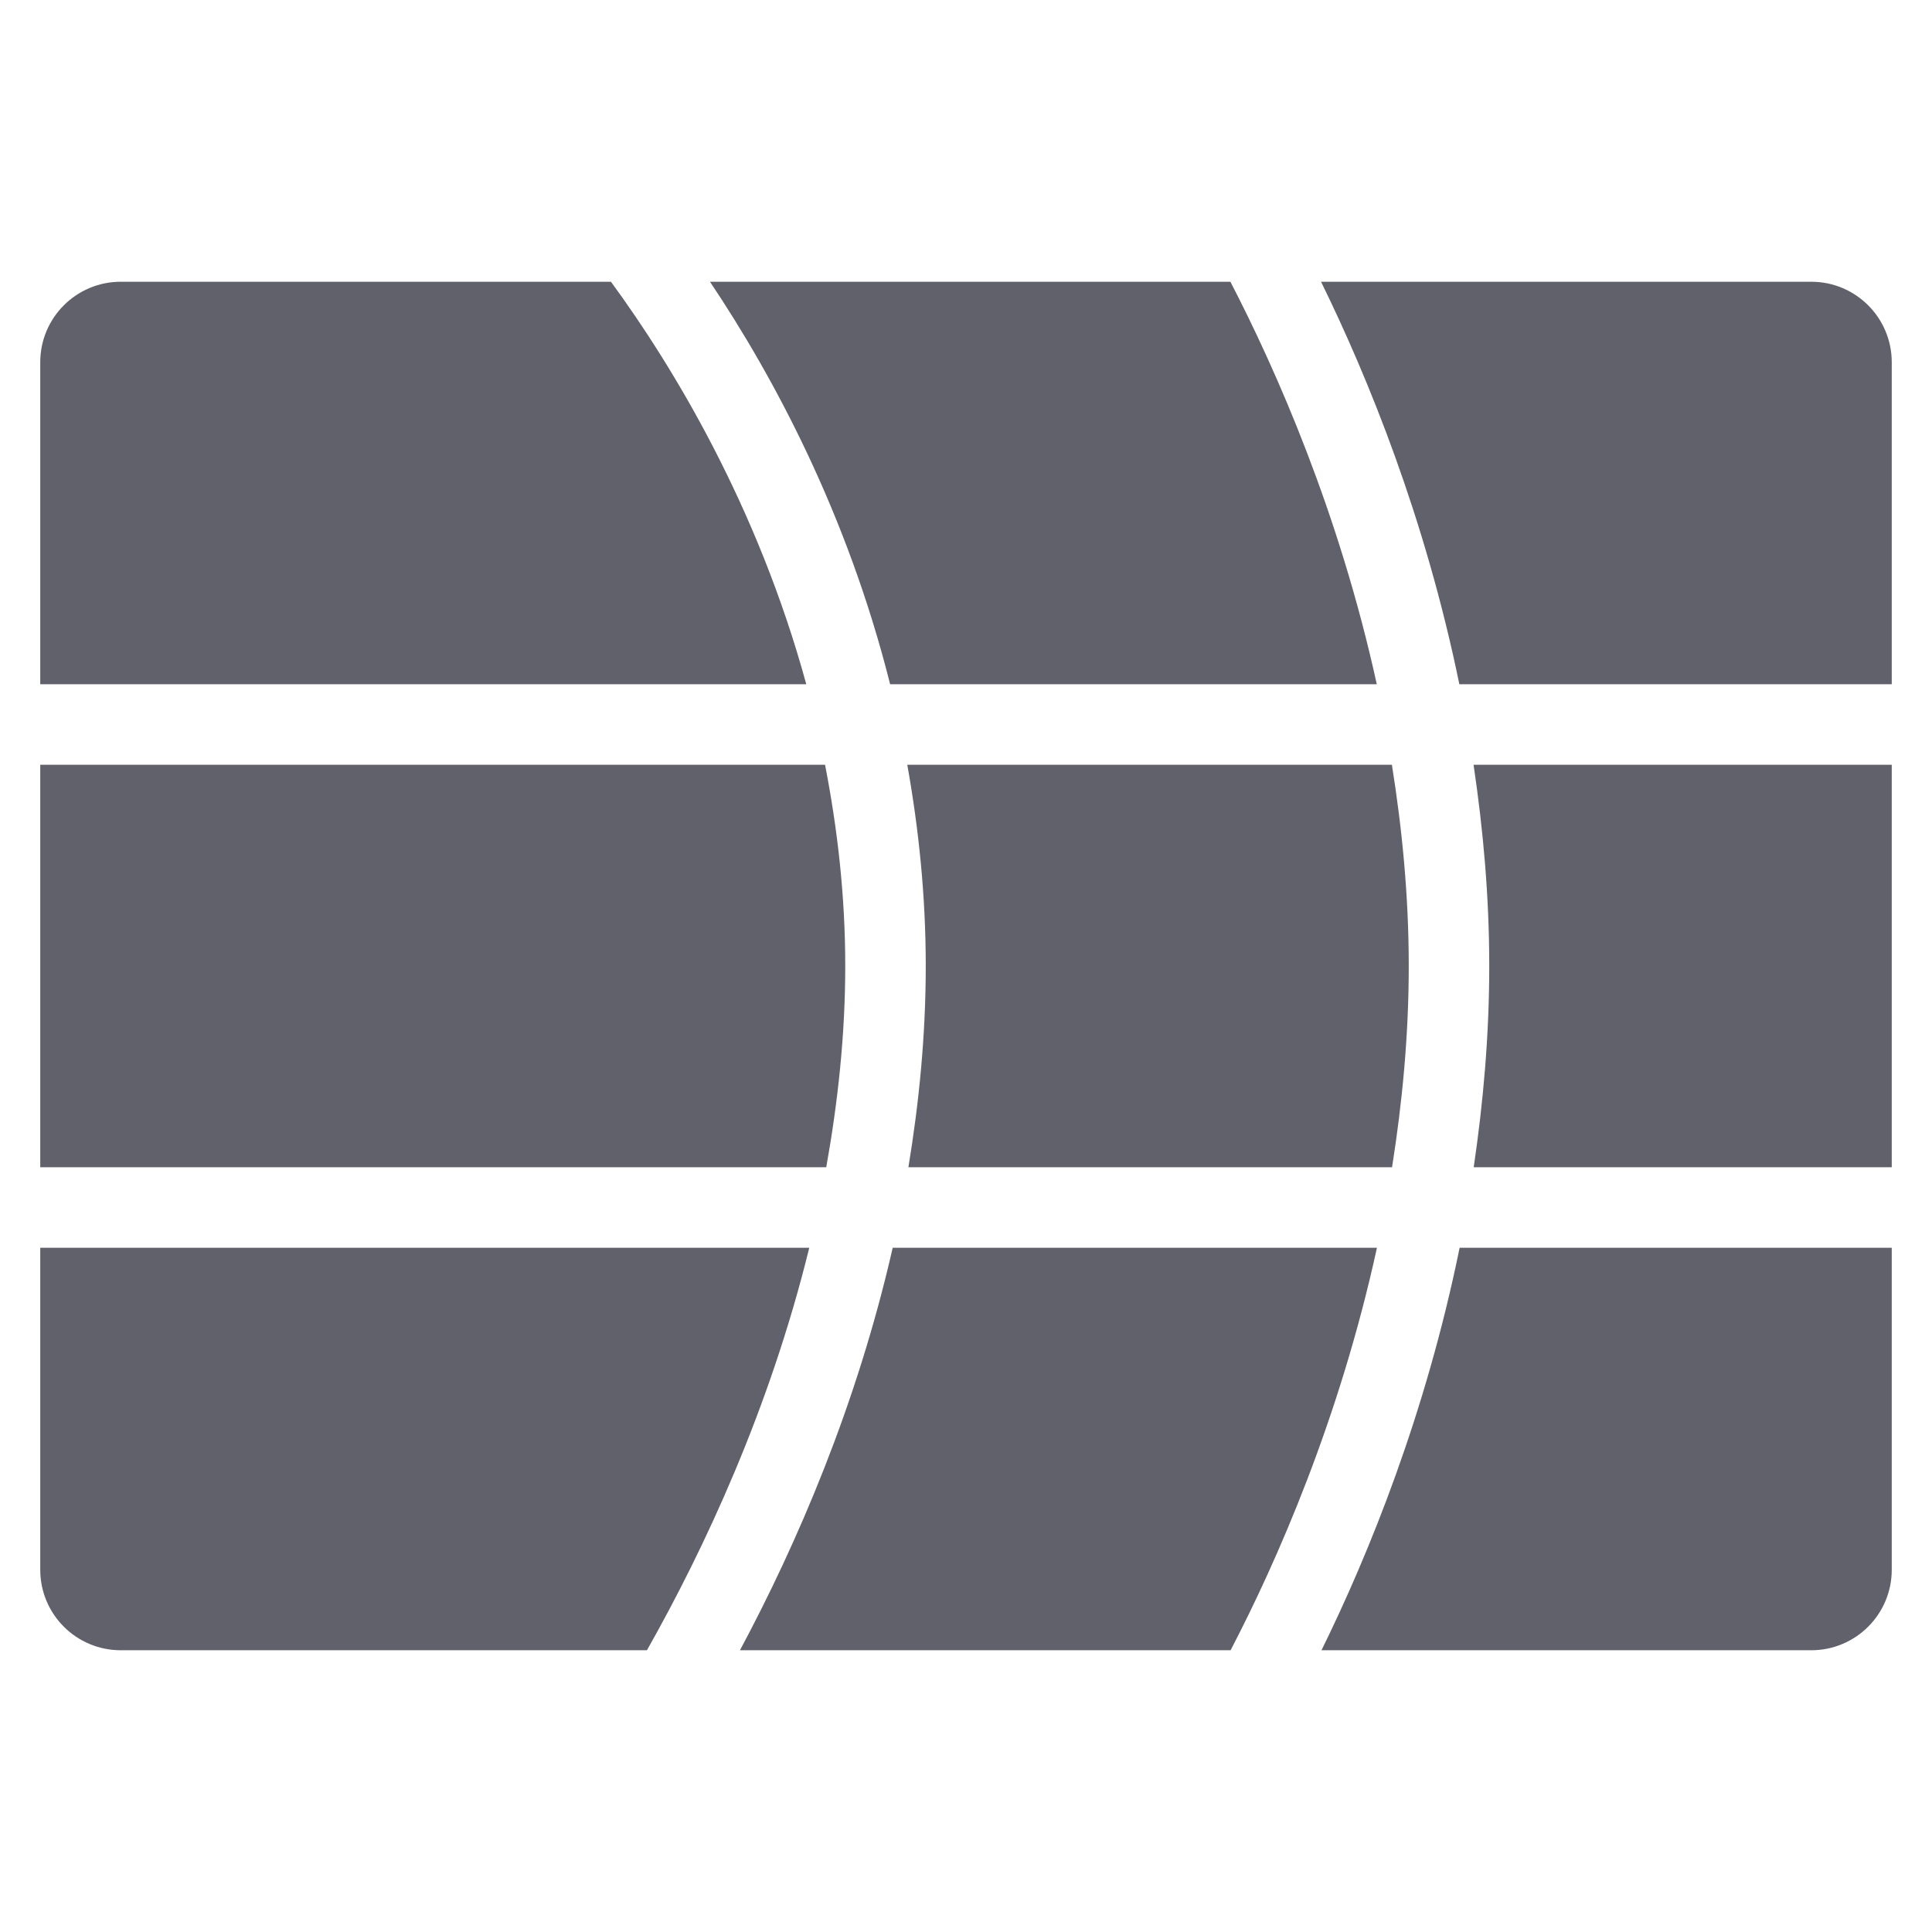 <svg xmlns="http://www.w3.org/2000/svg" height="48" width="48" viewBox="0 0 48 48"><title>blend 4</title><g fill="#61616b" class="nc-icon-wrapper"><path fill="#61616b" d="M21,24c0-1.763-0.196-3.426-0.502-5H1v10h19.528C20.816,27.39,21,25.721,21,24z"></path> <path fill="#61616b" d="M47,29V19H36.61c0.238,1.599,0.39,3.267,0.39,5c0,1.736-0.151,3.403-0.386,5H47z"></path> <path data-color="color-2" fill="#61616b" d="M22.179,31c-0.893,3.919-2.379,7.354-3.795,10h12.19c1.143-2.195,2.705-5.734,3.636-10 H22.179z"></path> <path data-color="color-2" fill="#61616b" d="M34.581,19h-12.04C22.823,20.578,23,22.24,23,24c0,1.724-0.166,3.392-0.431,5h12.016 C34.838,27.403,35,25.733,35,24C35,22.269,34.837,20.599,34.581,19z"></path> <path data-color="color-2" fill="#61616b" d="M22.115,17h12.091c-0.933-4.257-2.496-7.8-3.637-10h-12.93 C19.224,9.364,21.054,12.777,22.115,17z"></path> <path fill="#61616b" d="M20.106,31H1v8c0,1.105,0.895,2,2,2h13.073C17.505,38.468,19.125,34.999,20.106,31z"></path> <path fill="#61616b" d="M36.264,31c-0.841,4.124-2.251,7.601-3.432,10H45c1.105,0,2-0.895,2-2v-8H36.264z"></path> <path fill="#61616b" d="M36.257,17H47V9c0-1.105-0.895-2-2-2H32.821C34.001,9.404,35.413,12.886,36.257,17z"></path> <path fill="#61616b" d="M20.032,17c-1.211-4.429-3.312-7.897-4.853-10H3C1.895,7,1,7.895,1,9v8H20.032z"></path></g></svg>